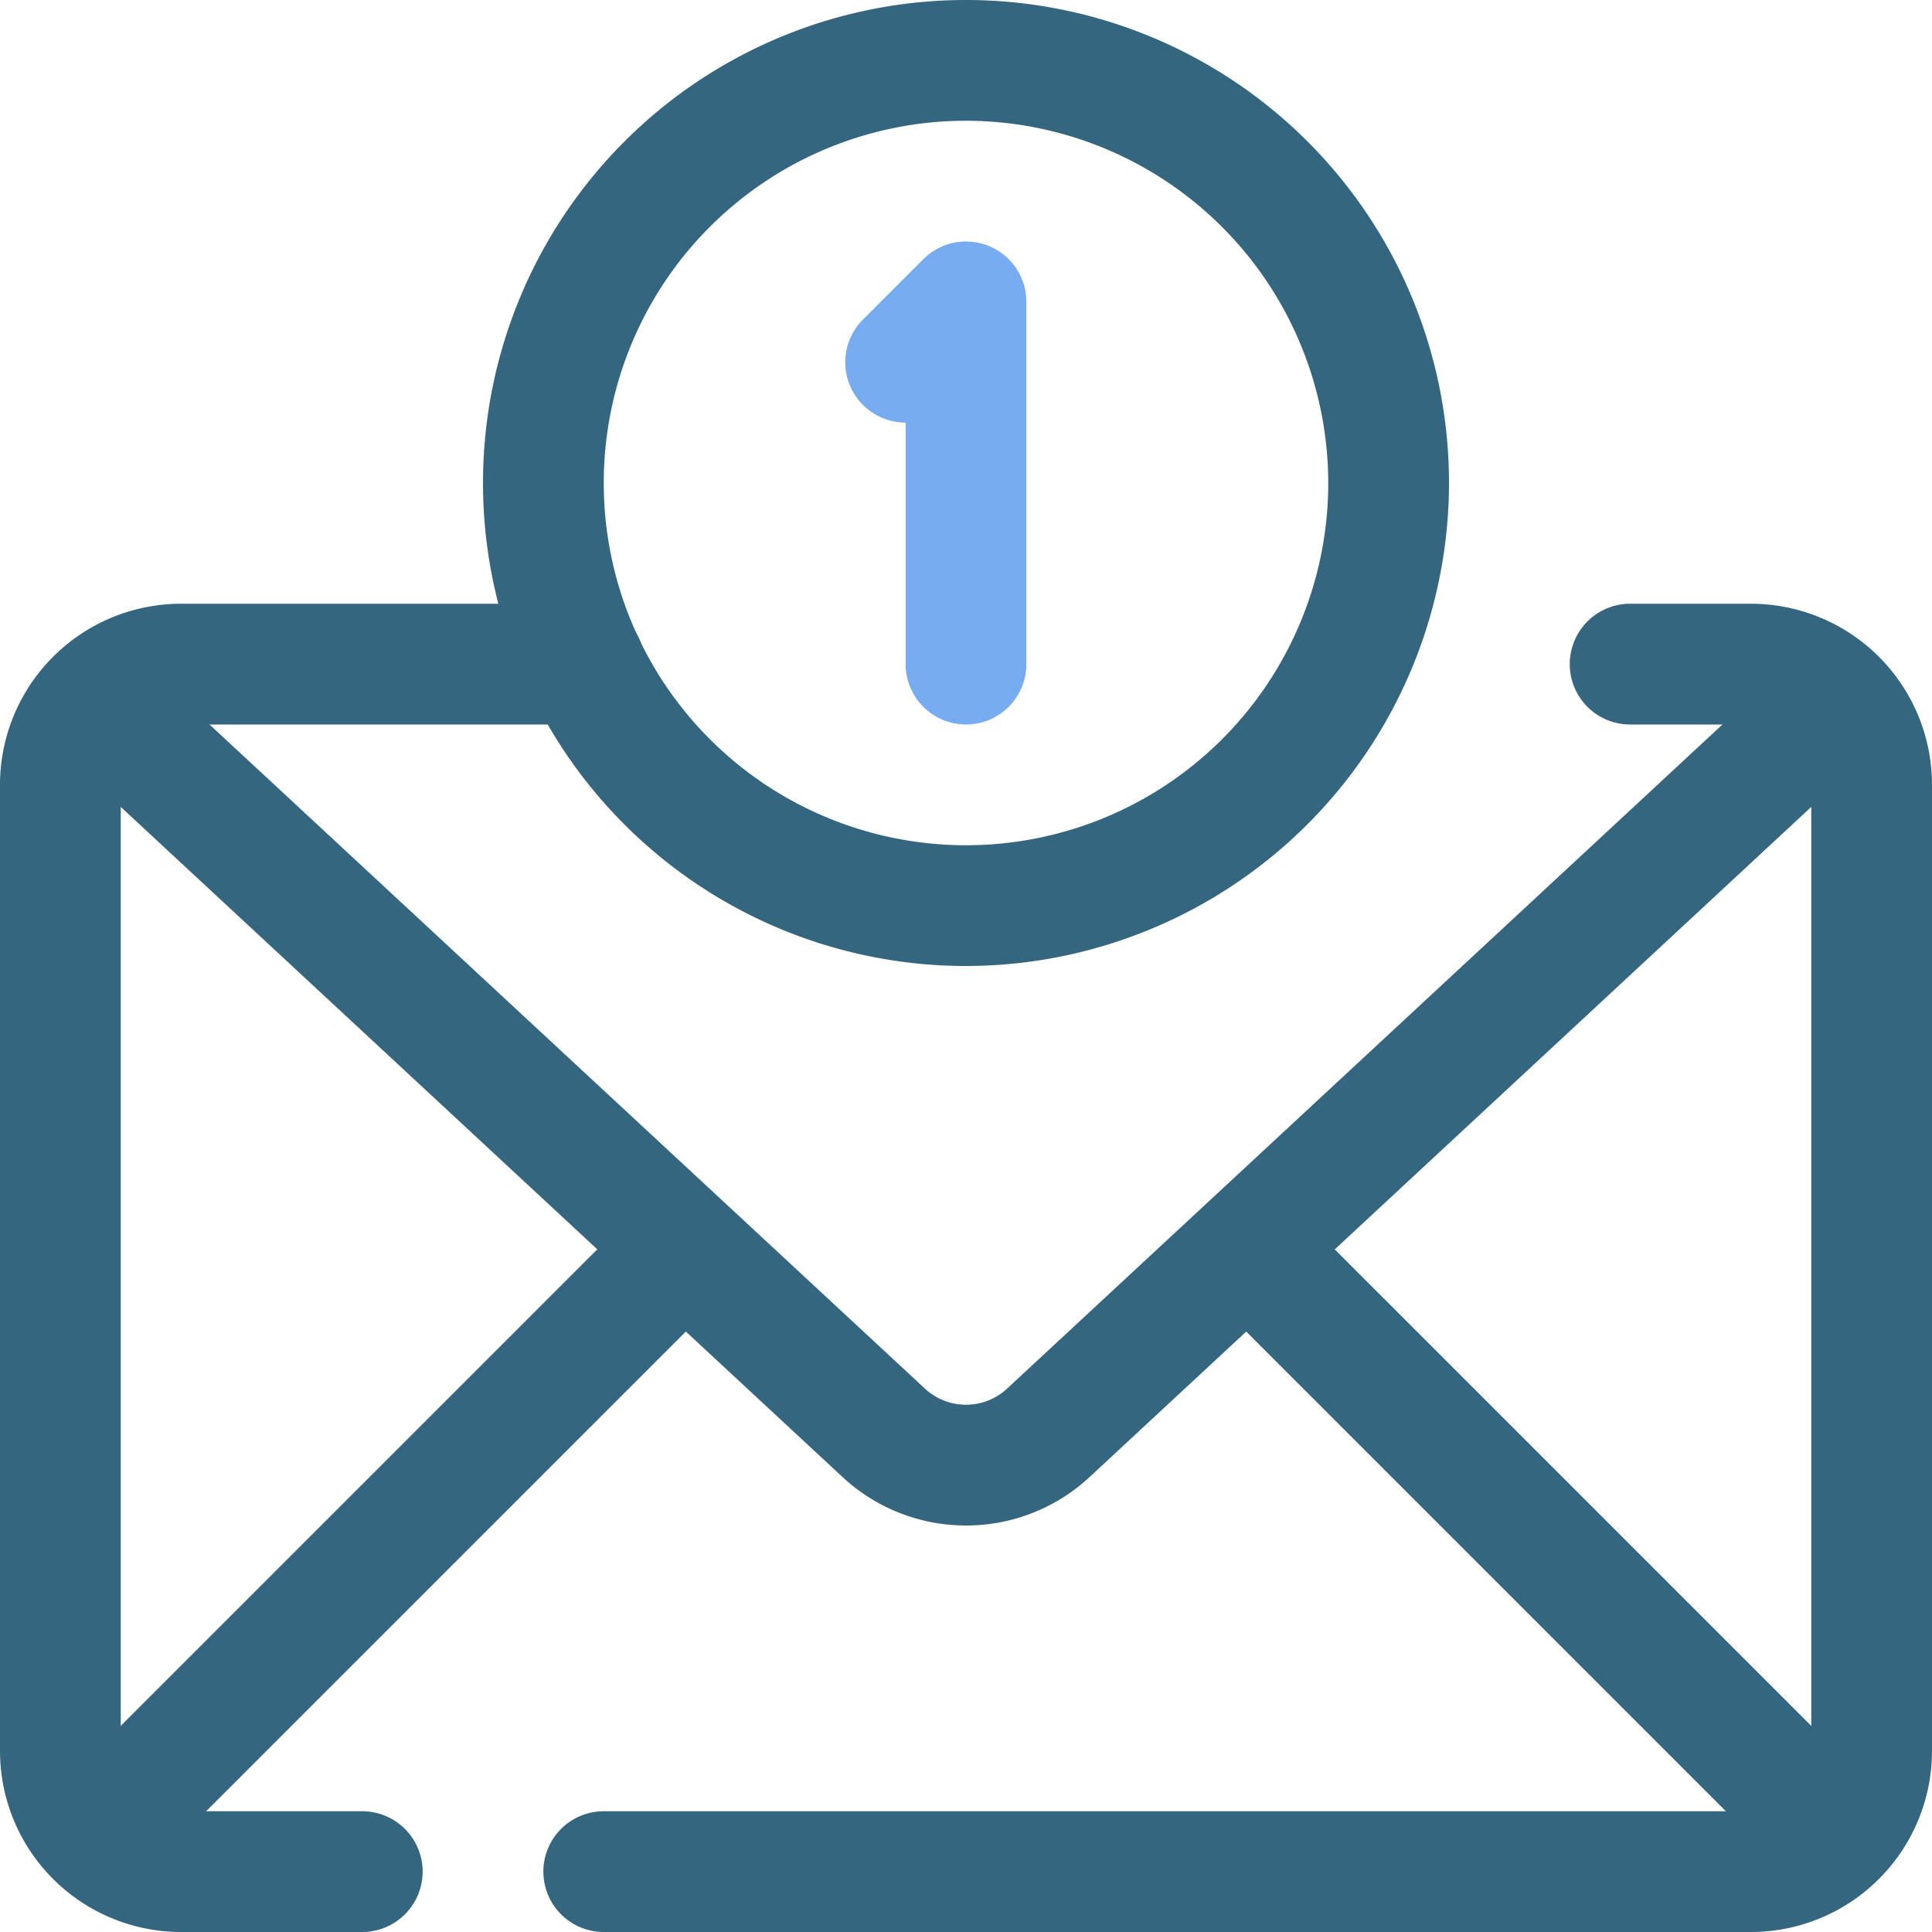 <?xml version="1.0" ?><svg viewBox="0 0 32 32" xmlns="http://www.w3.org/2000/svg"><defs><style>.cls-1{fill:#356680;}.cls-2{fill:#77acf1;}</style></defs><g data-name="17. Email" id="_17._Email"><path class="cls-1" d="M6,32H3a3,3,0,0,1-3-3V13a3,3,0,0,1,3-3H9.68a1,1,0,0,1,0,2H3a1,1,0,0,0-1,1V29a1,1,0,0,0,1,1H6a1,1,0,0,1,0,2Z"/><path class="cls-1" d="M29,32H10a1,1,0,0,1,0-2H29a1,1,0,0,0,1-1V13a1,1,0,0,0-1-1H27a1,1,0,0,1,0-2h2a3,3,0,0,1,3,3V29A3,3,0,0,1,29,32Z"/><path class="cls-1" d="M16,25.267a3,3,0,0,1-2.042-.8L1.319,12.733a1,1,0,0,1,1.362-1.466L15.32,23a1,1,0,0,0,1.36,0L29.319,11.267a1,1,0,0,1,1.362,1.466L18.042,24.469A3,3,0,0,1,16,25.267Z"/><path class="cls-1" d="M2,31a1,1,0,0,1-.707-1.707l9.33-9.33a1,1,0,0,1,1.414,1.414l-9.33,9.33A1,1,0,0,1,2,31Z"/><path class="cls-1" d="M30,31a1,1,0,0,1-.707-.293l-9.33-9.33a1,1,0,0,1,1.414-1.414l9.33,9.33A1,1,0,0,1,30,31Z"/><path class="cls-1" d="M16,16a8,8,0,1,1,8-8A8.009,8.009,0,0,1,16,16ZM16,2a6,6,0,1,0,6,6A6.006,6.006,0,0,0,16,2Z"/><path class="cls-2" d="M16,12a1,1,0,0,1-1-1V7a1,1,0,0,1-.707-1.707l1-1A1,1,0,0,1,17,5v6A1,1,0,0,1,16,12Z"/></g></svg>